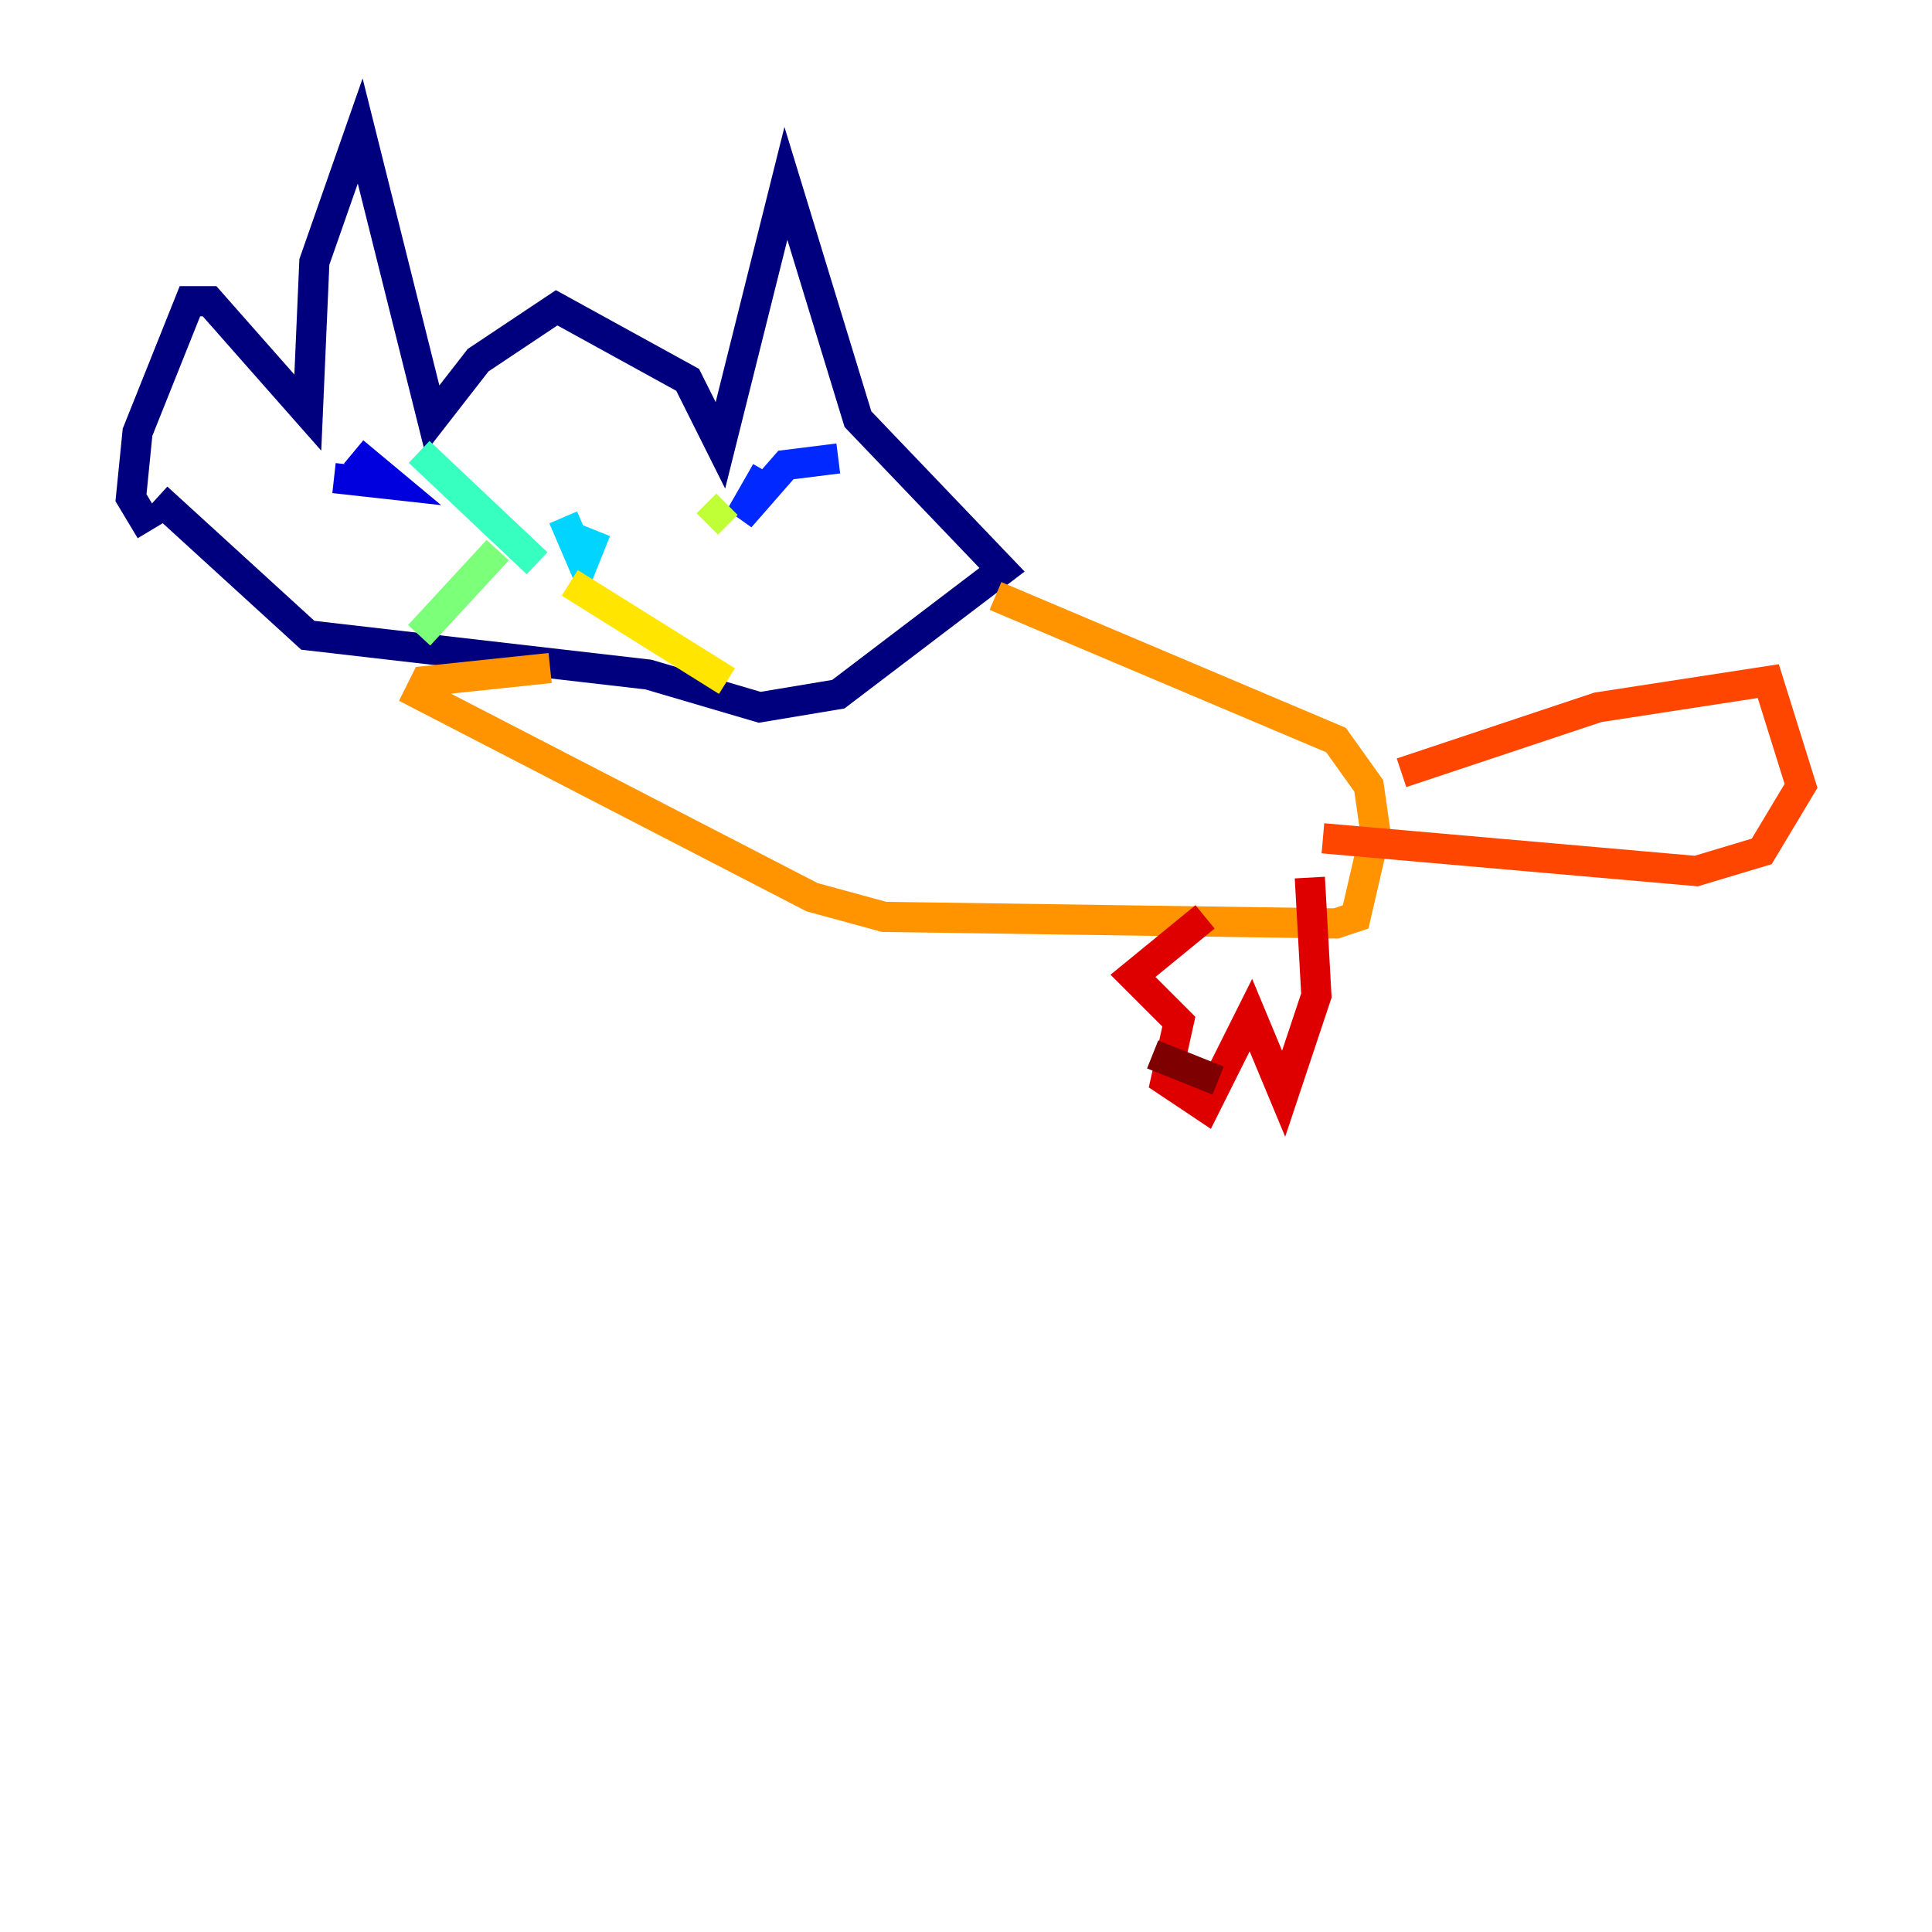 <?xml version="1.0" encoding="utf-8" ?>
<svg baseProfile="tiny" height="128" version="1.2" viewBox="0,0,128,128" width="128" xmlns="http://www.w3.org/2000/svg" xmlns:ev="http://www.w3.org/2001/xml-events" xmlns:xlink="http://www.w3.org/1999/xlink"><defs /><polyline fill="none" points="9.98,35.146 8.678,32.976 9.112,28.637 12.583,19.959 13.885,19.959 20.393,27.336 20.827,17.356 23.864,8.678 28.637,27.77 31.675,23.864 36.881,20.393 45.559,25.166 47.729,29.505 52.068,12.149 56.841,27.77 66.386,37.749 55.539,45.993 50.332,46.861 42.956,44.691 20.393,42.088 10.414,32.976" stroke="#00007f" stroke-width="2" /><polyline fill="none" points="23.43,29.939 26.034,32.108 22.129,31.675" stroke="#0000de" stroke-width="2" /><polyline fill="none" points="55.539,30.373 52.068,30.807 49.031,34.278 50.766,31.241" stroke="#0028ff" stroke-width="2" /><polyline fill="none" points="37.749,36.447 37.749,36.447" stroke="#0080ff" stroke-width="2" /><polyline fill="none" points="37.315,34.278 38.617,37.315 39.485,35.146" stroke="#00d4ff" stroke-width="2" /><polyline fill="none" points="35.58,37.315 27.77,29.939" stroke="#36ffc0" stroke-width="2" /><polyline fill="none" points="32.976,36.447 27.77,42.088" stroke="#7cff79" stroke-width="2" /><polyline fill="none" points="46.861,34.712 48.163,33.41" stroke="#c0ff36" stroke-width="2" /><polyline fill="none" points="37.749,38.617 48.163,45.125" stroke="#ffe500" stroke-width="2" /><polyline fill="none" points="36.447,44.258 28.203,45.125 27.77,45.993 53.803,59.444 58.576,60.746 88.515,61.18 89.817,60.746 91.119,55.105 90.685,52.068 88.515,49.031 65.953,39.485" stroke="#ff9400" stroke-width="2" /><polyline fill="none" points="92.854,51.2 105.871,46.861 117.153,45.125 119.322,52.068 116.719,56.407 112.38,57.709 87.647,55.539" stroke="#ff4600" stroke-width="2" /><polyline fill="none" points="79.837,60.746 75.064,64.651 78.102,67.688 77.234,71.593 79.837,73.329 82.875,67.254 85.044,72.461 87.214,65.953 86.78,58.142" stroke="#de0000" stroke-width="2" /><polyline fill="none" points="76.366,69.858 80.705,71.593" stroke="#7f0000" stroke-width="2" /></svg>